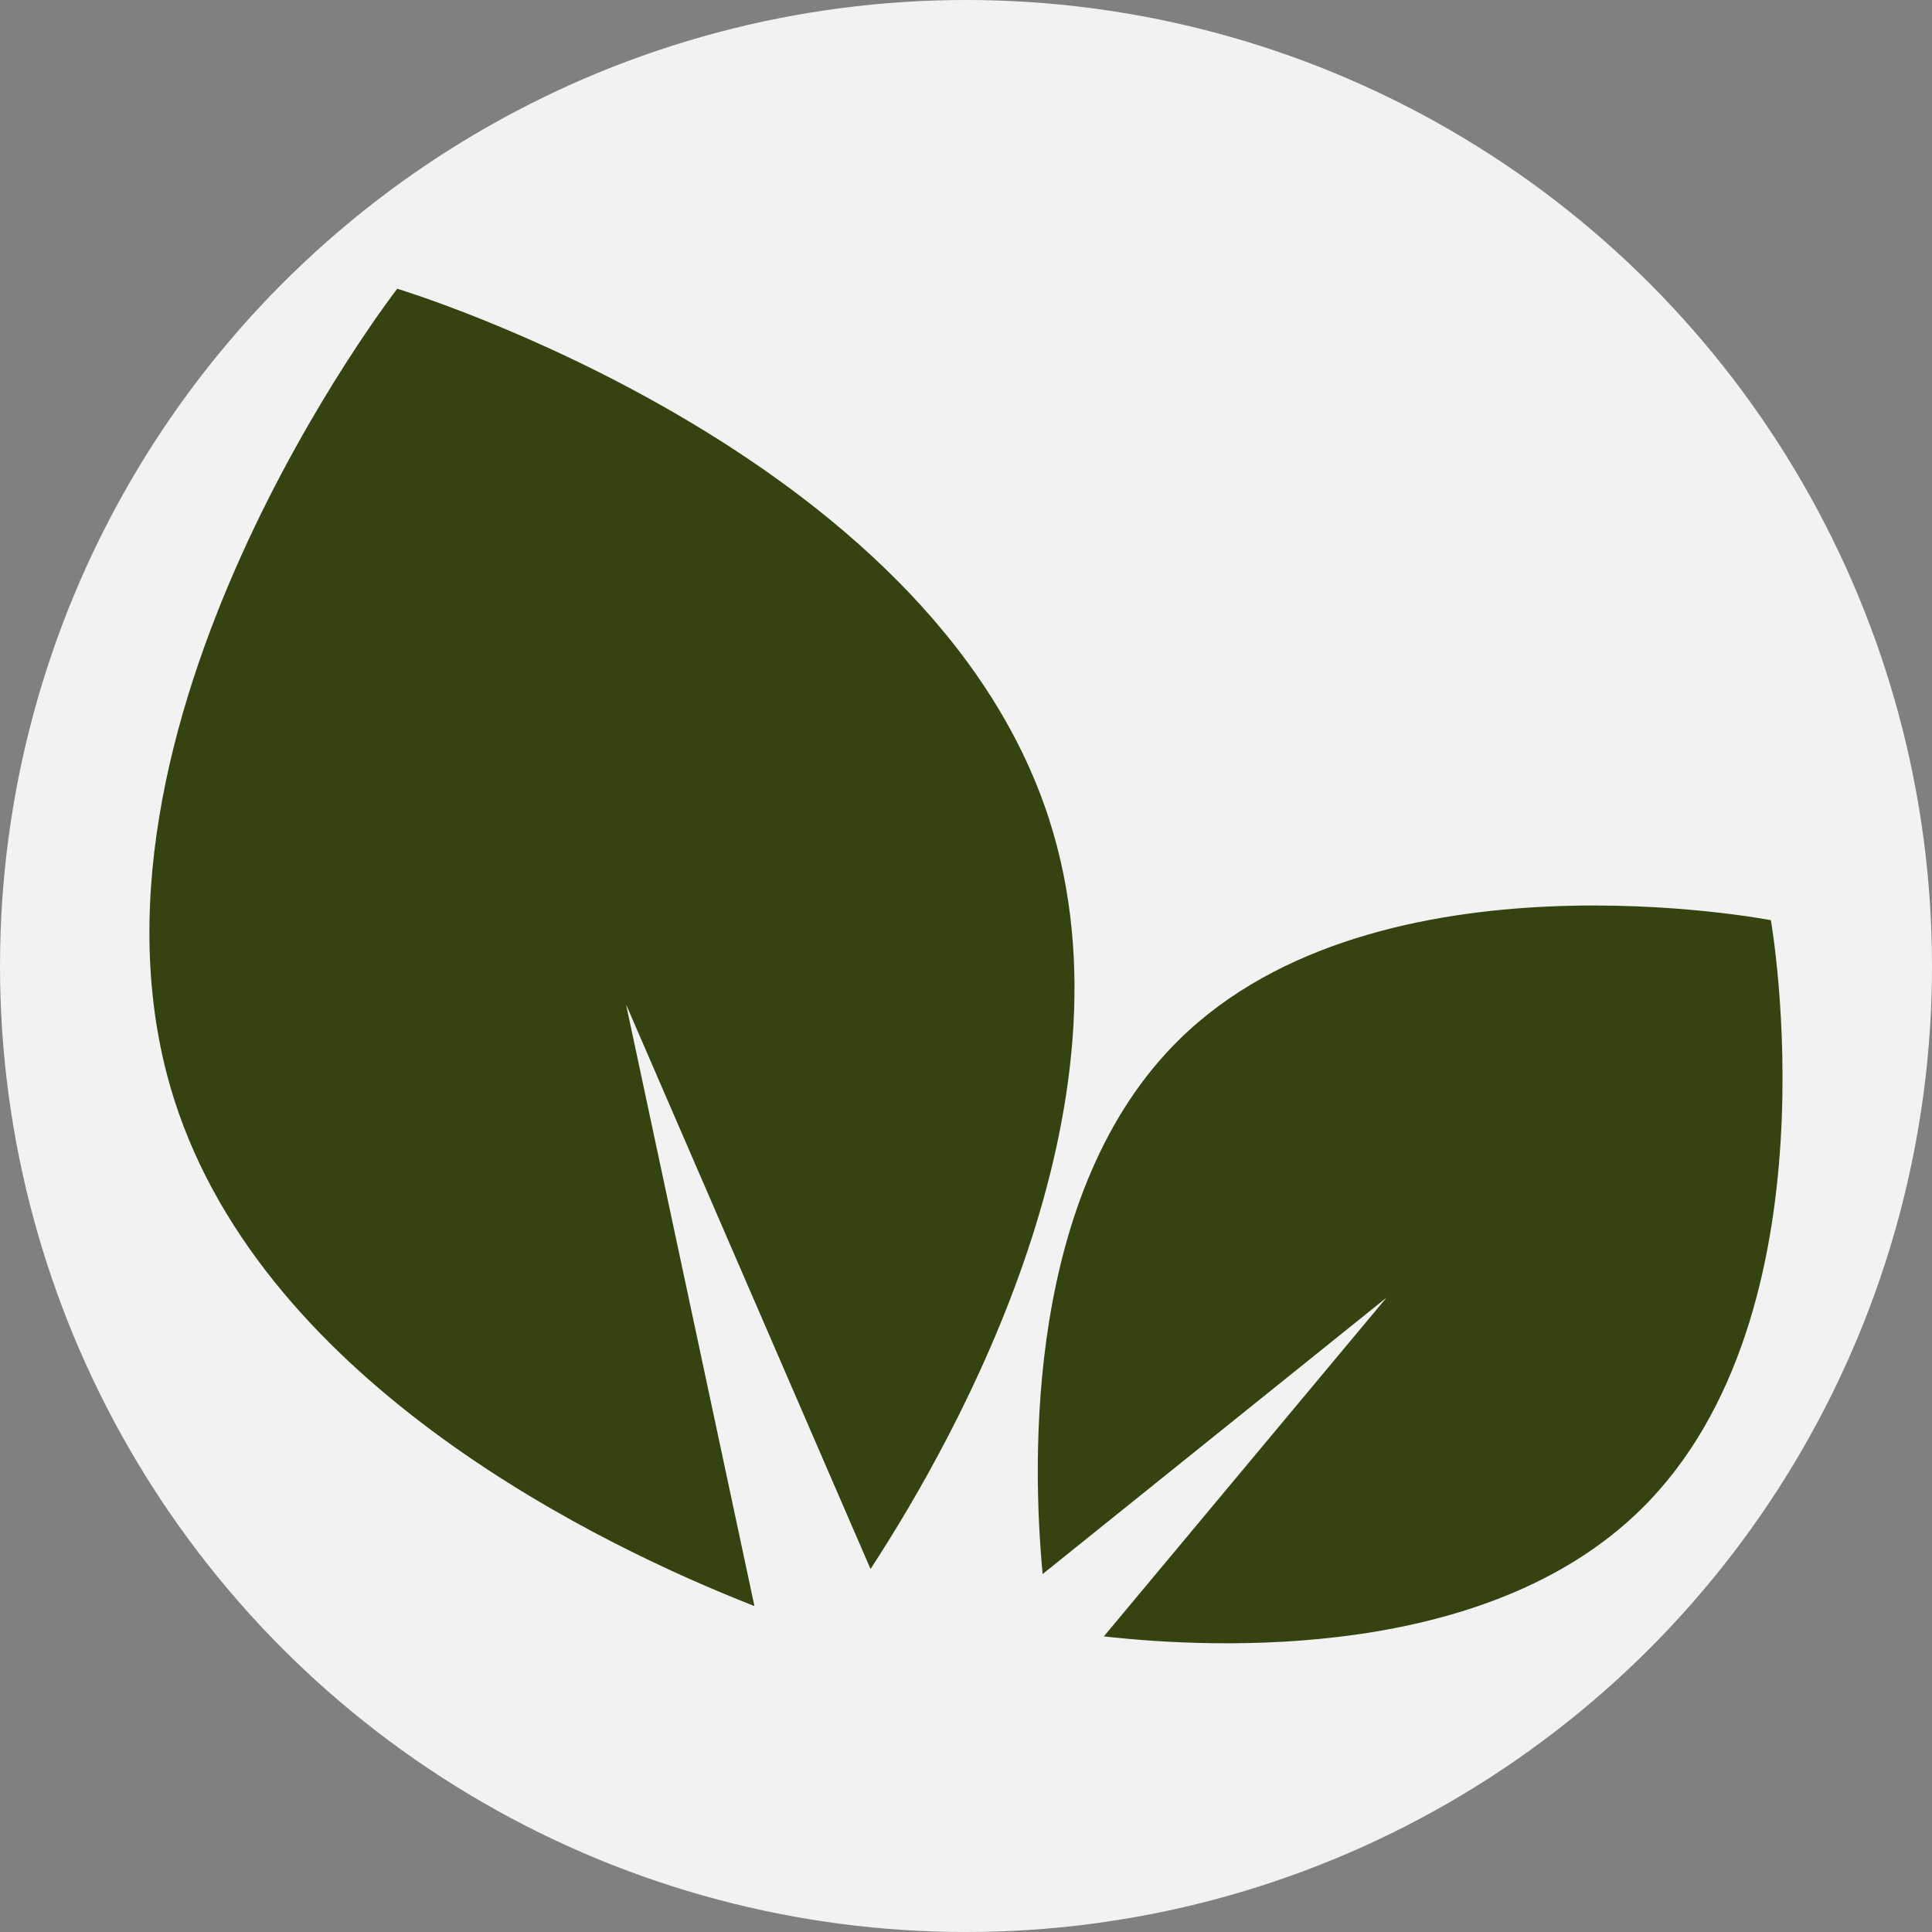<?xml version="1.0" encoding="UTF-8"?><svg id="Lag_2" xmlns="http://www.w3.org/2000/svg" viewBox="0 0 362 362"><rect x="0" y="0" width="362" height="362" fill="#808080" stroke="none"/><defs><style>.cls-1{fill:#f2f2f2;}.cls-2{fill:#34430f;}</style></defs><g id="Lag_1-2"><circle class="cls-1" cx="181" cy="181" r="181"/><g><path class="cls-2" d="M196.64,153.71c-22.22-69.49-122.21-99.61-122.21-99.61,0,0-63.96,82.55-41.75,152.04,17.15,53.63,80.6,83.81,108.68,94.79l-24.06-112.74,45.81,105.79c16.5-25.24,50.68-86.63,33.53-140.26Z"/><path class="cls-2" d="M331.82,172.42s-73.5-14.32-110.83,22.33c-28.81,28.28-27.66,78.66-25.63,100.18l64.43-51.79-52.96,63.47c21.48,2.42,71.83,4.5,100.63-23.79,37.33-36.65,24.35-110.4,24.35-110.4Z"/></g></g></svg>